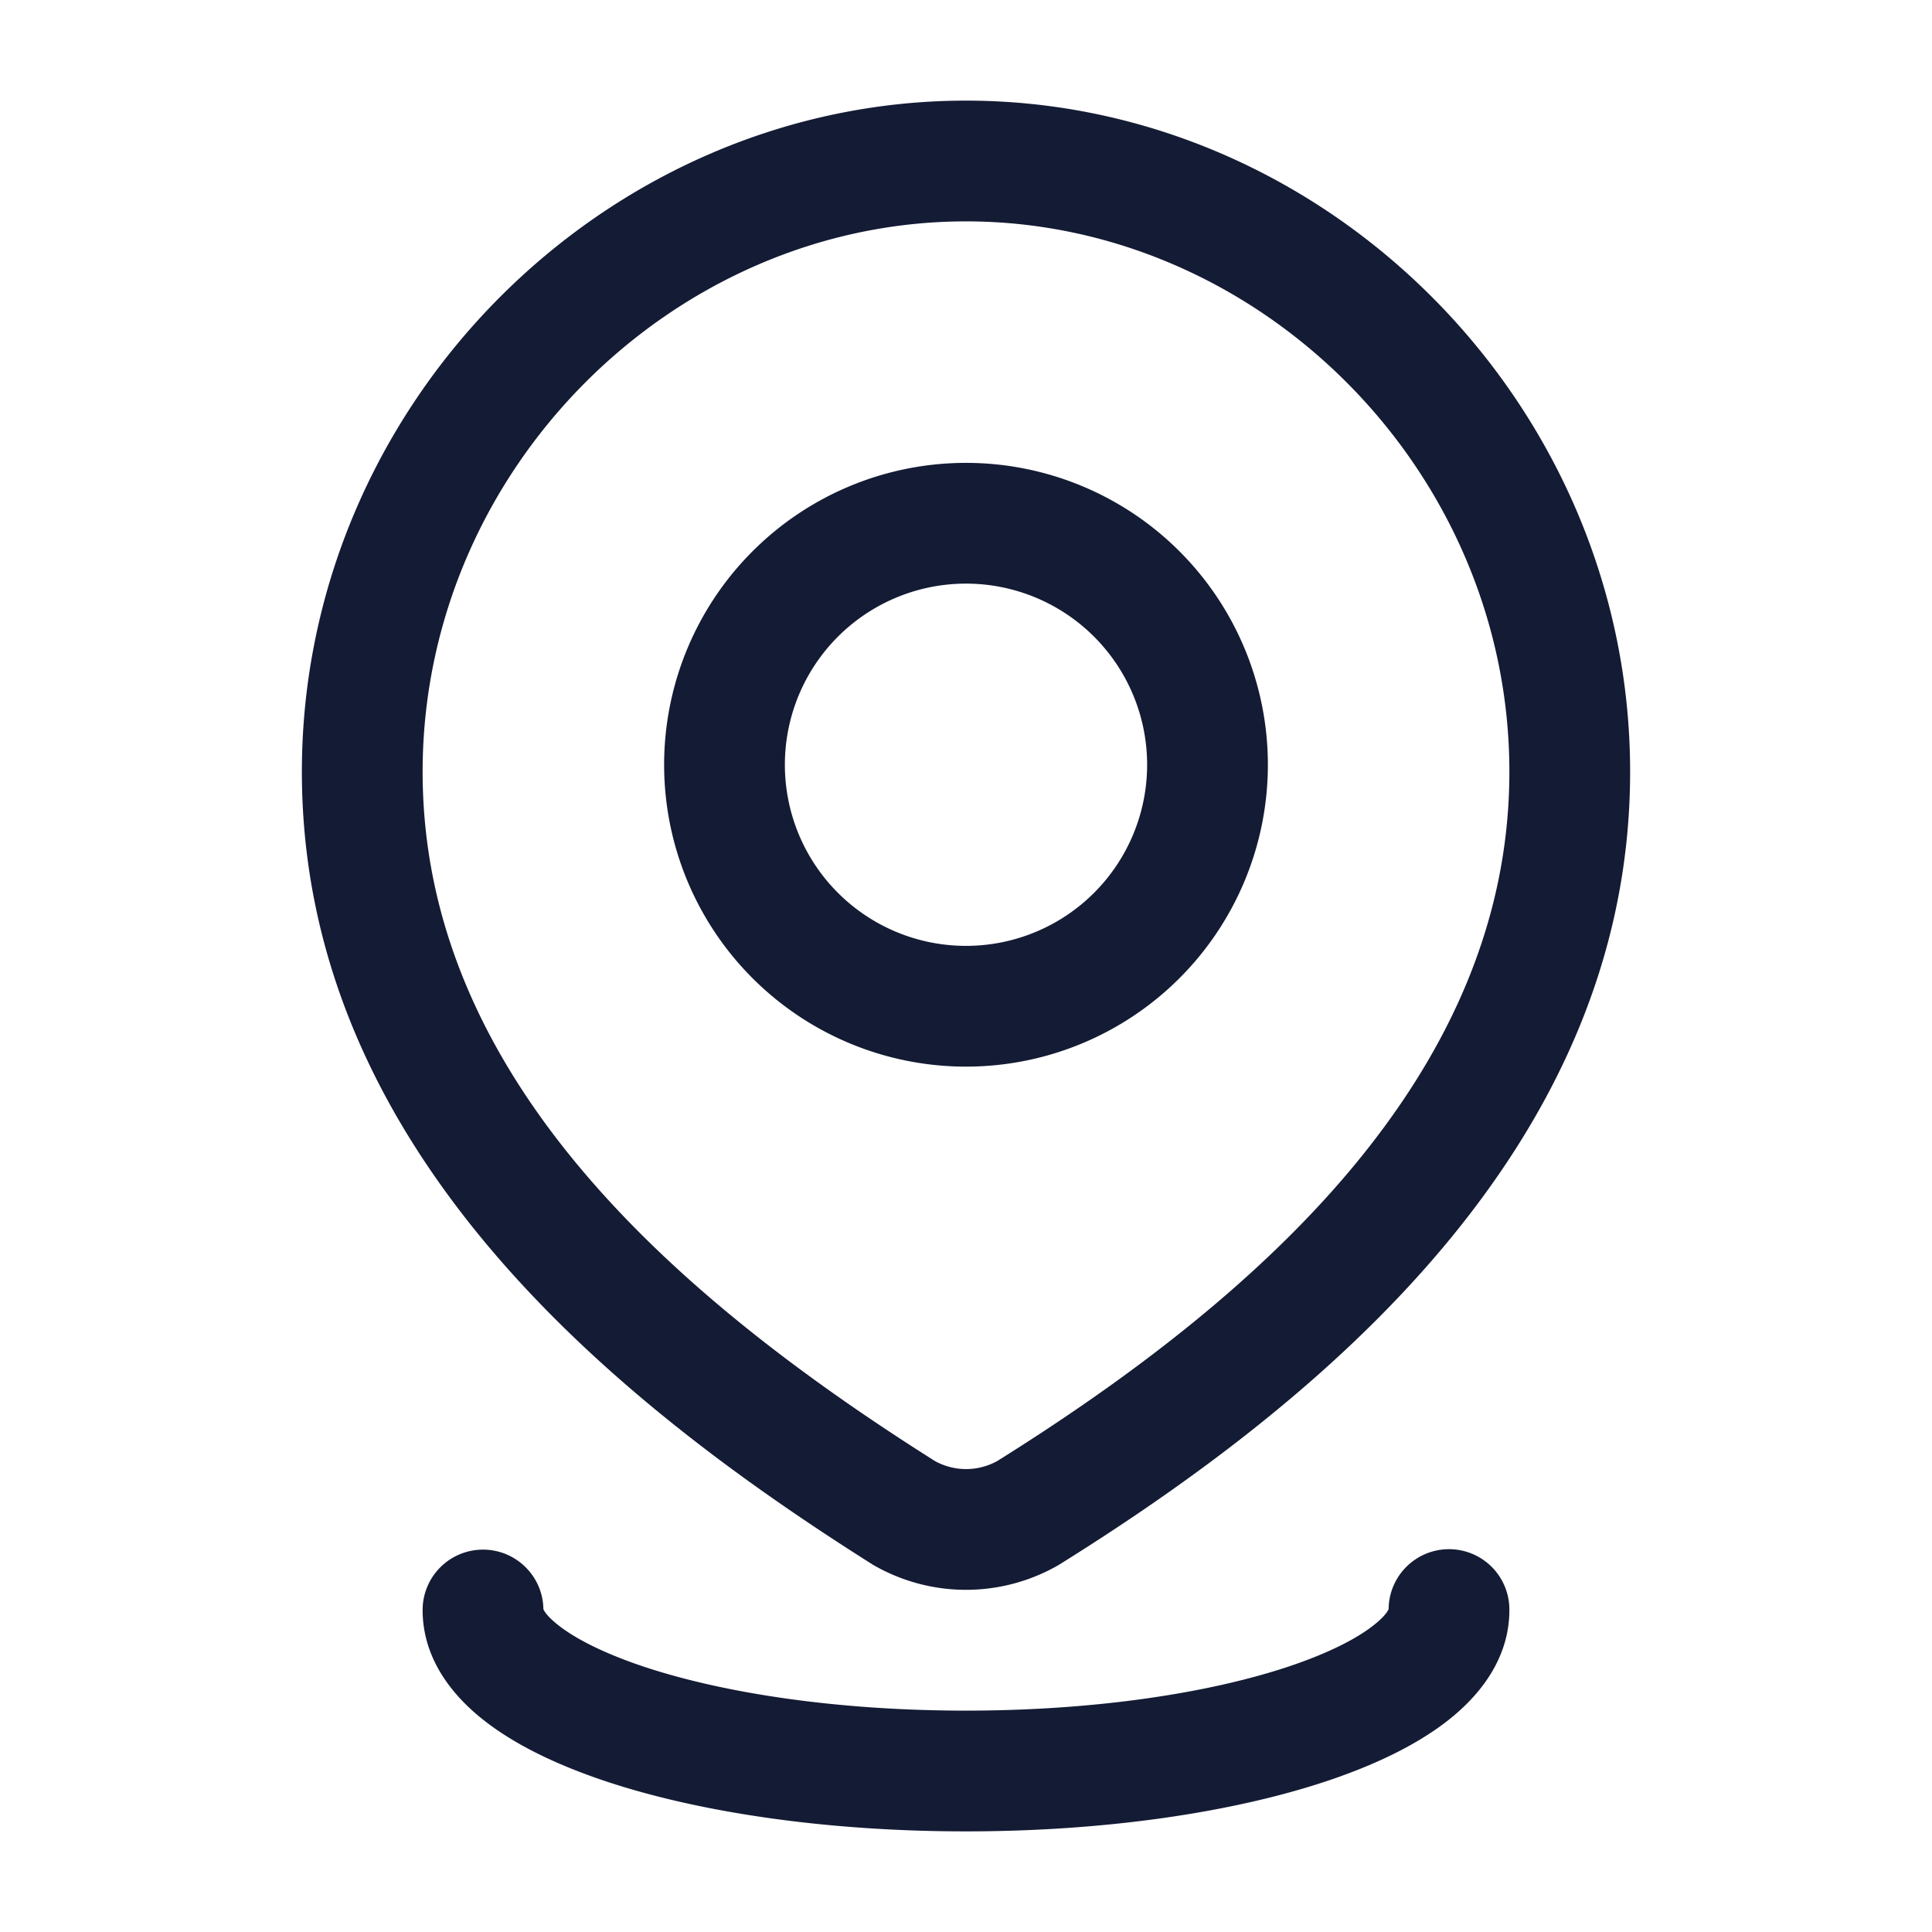 <svg xmlns="http://www.w3.org/2000/svg" width="24" height="24" fill="none"><path fill="#141B34" fill-rule="evenodd" d="M5.25 9.587c0-3.75 3.11-6.837 6.75-6.837s6.75 3.087 6.75 6.837c0 3.78-3.138 6.547-6.361 8.562a.8.8 0 0 1-.776 0C8.389 16.113 5.25 13.38 5.25 9.588M12 1.25c-4.478 0-8.25 3.769-8.25 8.337 0 4.68 3.858 7.808 7.077 9.84l.013.009.013.007a2.3 2.3 0 0 0 2.294 0l.011-.007.012-.007c3.232-2.017 7.08-5.178 7.08-9.842 0-4.568-3.772-8.337-8.25-8.337M9.75 9.5a2.25 2.25 0 1 1 4.5 0 2.25 2.25 0 0 1-4.5 0M12 5.75a3.75 3.75 0 1 0 0 7.5 3.75 3.75 0 0 0 0-7.5m-6 13.5c.41 0 .744.33.75.738.007.02.042.088.186.201.21.166.56.347 1.059.514.99.33 2.406.547 4.005.547s3.015-.217 4.006-.547c.499-.167.849-.348 1.058-.514.144-.113.179-.182.186-.2a.75.75 0 0 1 1.5.011c0 .604-.368 1.06-.757 1.367-.398.314-.927.563-1.513.759-1.181.393-2.765.624-4.48.624s-3.299-.23-4.48-.624c-.586-.196-1.115-.445-1.513-.759-.389-.306-.757-.763-.757-1.367a.75.75 0 0 1 .75-.75m11.252.733v.003zm-10.503.003v-.003z" clip-rule="evenodd"/></svg>